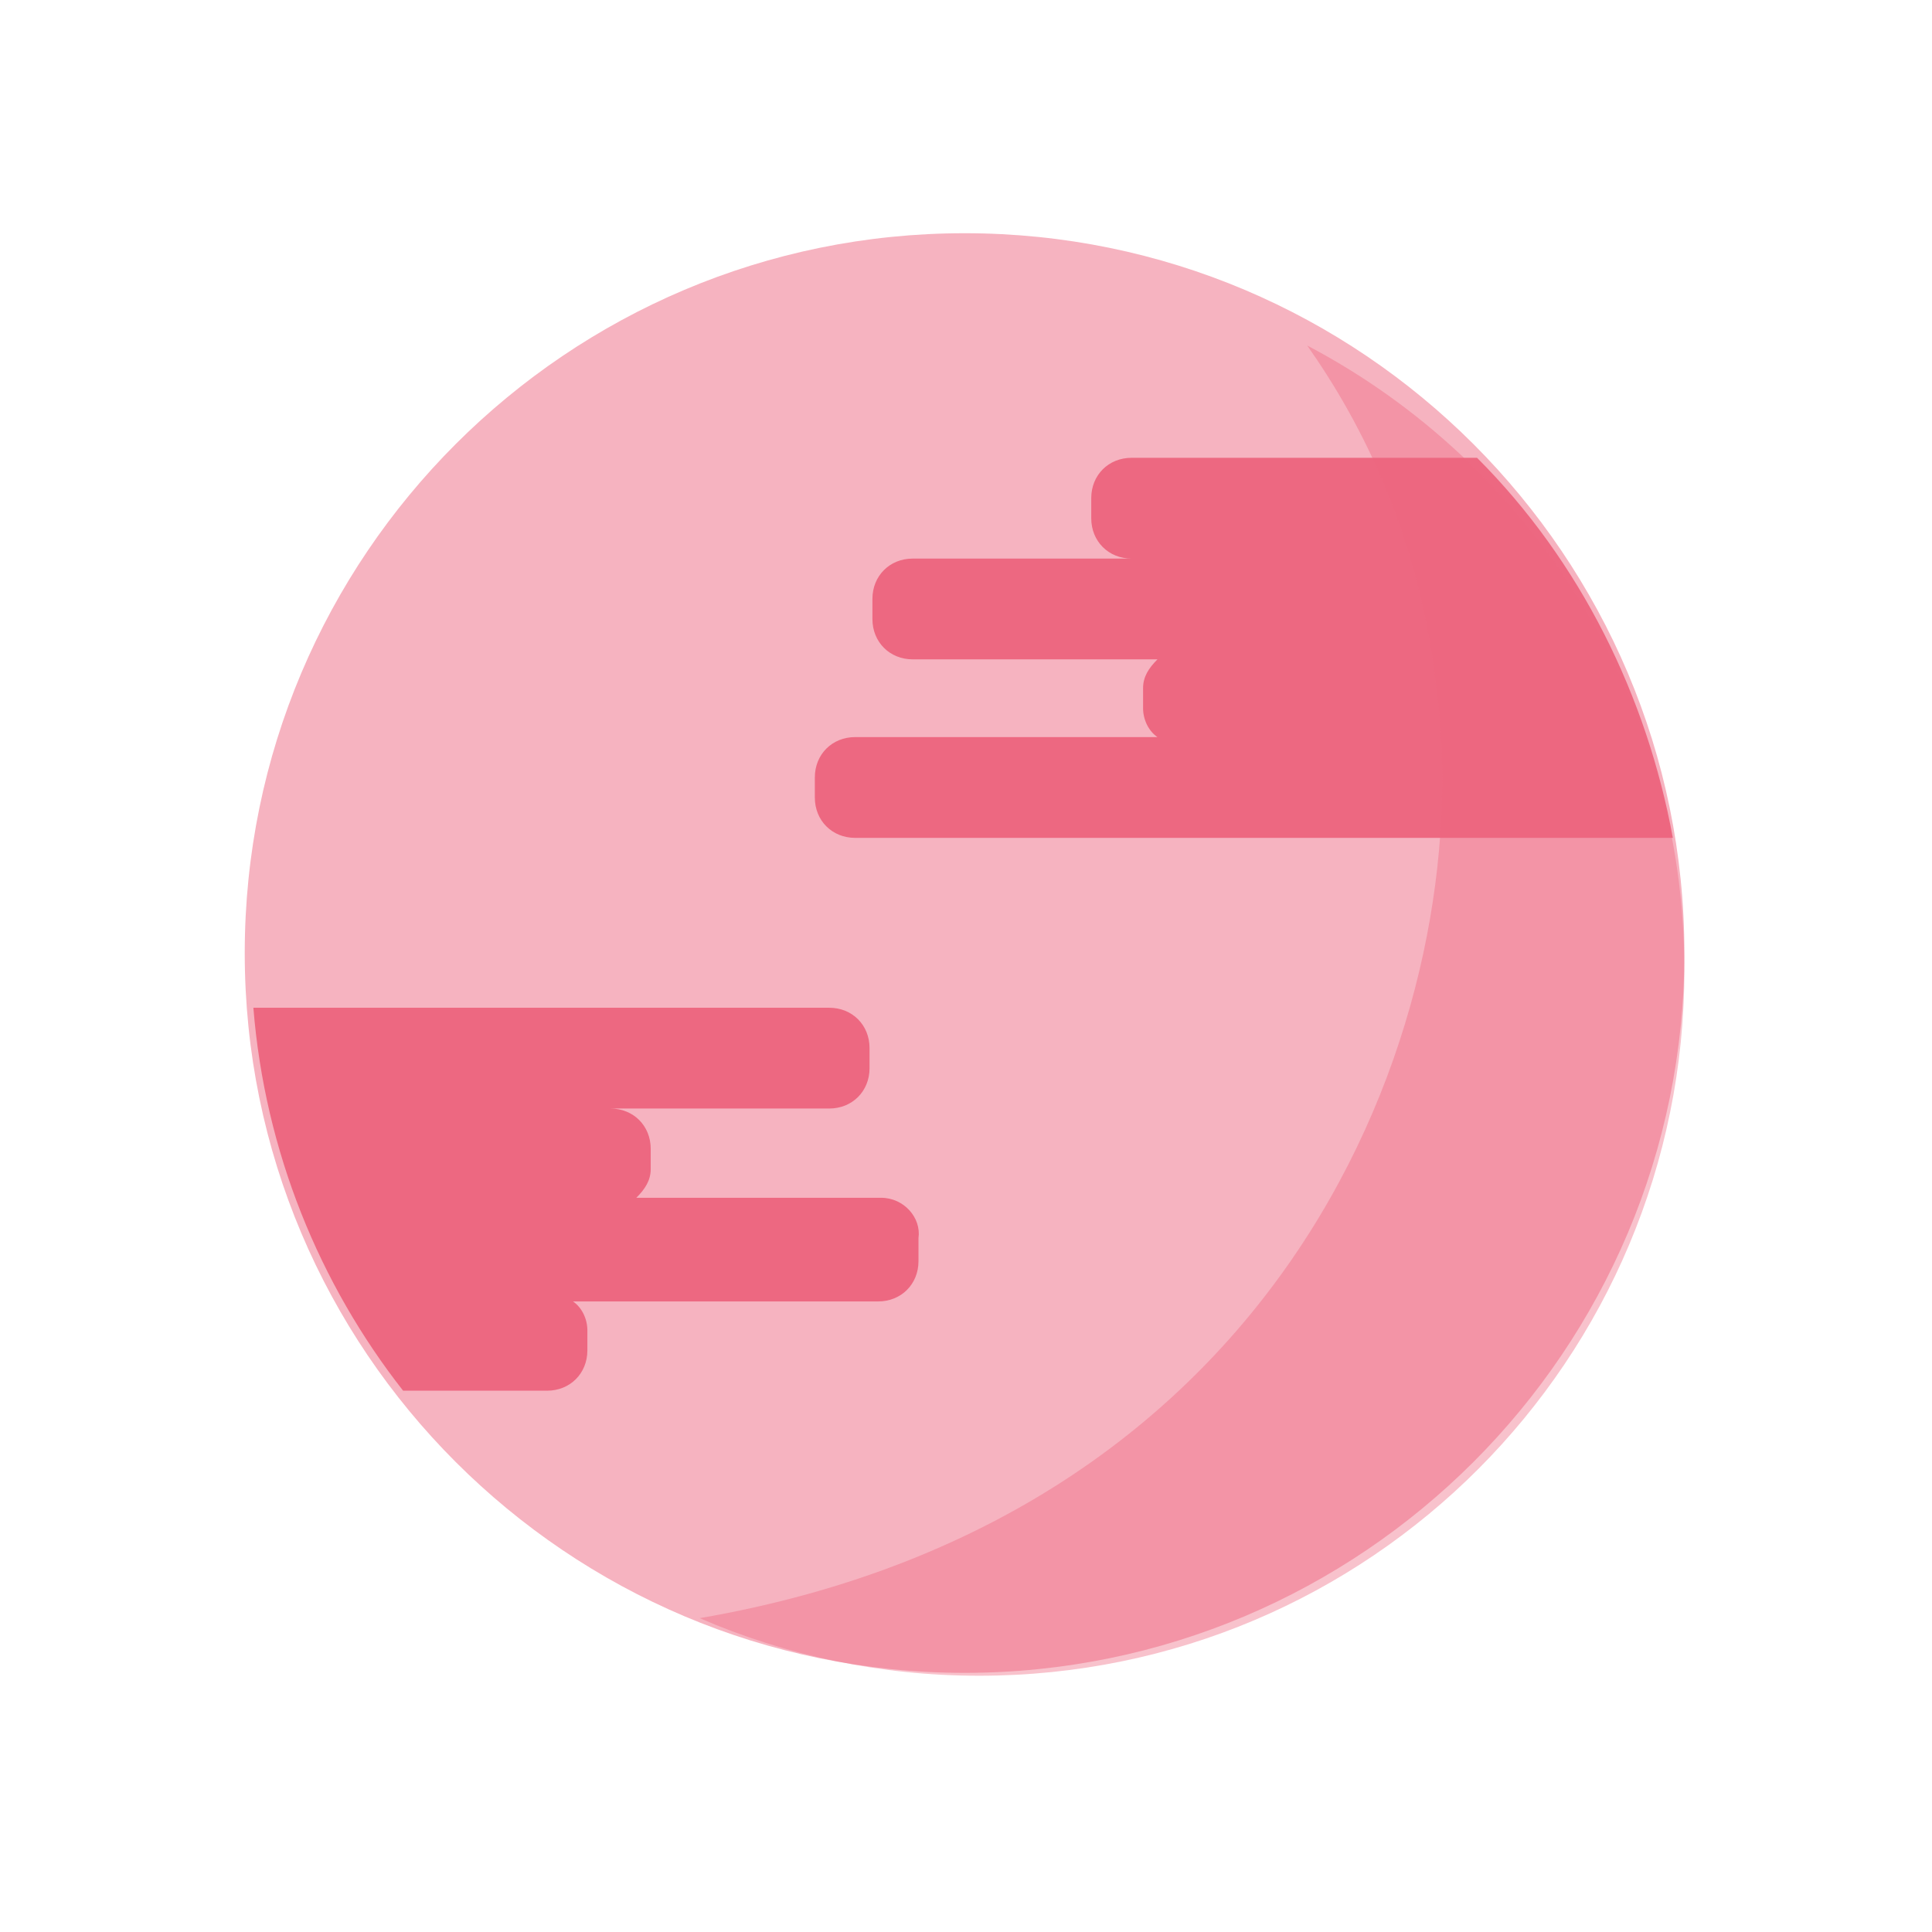 <?xml version="1.0" encoding="utf-8"?>
<!-- Generator: Adobe Illustrator 22.0.1, SVG Export Plug-In . SVG Version: 6.00 Build 0)  -->
<svg version="1.1" id="planet1" xmlns="http://www.w3.org/2000/svg" xmlns:xlink="http://www.w3.org/1999/xlink" x="0px" y="0px"
	 viewBox="0 0 67.1 67.1" style="enable-background:new 0 0 67.1 67.1;" xml:space="preserve">
<style type="text/css">
	.st0{fill:#F6B3C0;}
	.st1{fill:#ED6881;}
	.st2{opacity:0.4;fill:#ED6881;}
</style>
<path id="bg" class="st0" d="M58.5,33.1c0,13.8-11.2,25-25,25s-25-11.2-25-25s11.2-25,25-25S58.5,19.3,58.5,33.1"/>
<path id="land2" class="st1" d="M51.3,15.9h-12c-0.8,0-1.4,0.6-1.4,1.4V18c0,0.8,0.6,1.4,1.4,1.4h-7.6c-0.8,0-1.4,0.6-1.4,1.4v0.7
	c0,0.8,0.6,1.4,1.4,1.4h8.5c-0.3,0.3-0.5,0.6-0.5,1v0.7c0,0.4,0.2,0.8,0.5,1H29.7c-0.8,0-1.4,0.6-1.4,1.4v0.7c0,0.8,0.6,1.4,1.4,1.4
	h28.4C57.2,24.2,54.9,19.5,51.3,15.9z"/>
<path id="land1" class="st1" d="M30.6,41.6l-8.5,0c0.3-0.3,0.5-0.6,0.5-1v-0.7c0-0.8-0.6-1.4-1.4-1.4h7.6c0.8,0,1.4-0.6,1.4-1.4
	v-0.7c0-0.8-0.6-1.4-1.4-1.4H8.8c0.4,5,2.3,9.6,5.2,13.3h5c0.8,0,1.4-0.6,1.4-1.4v-0.7c0-0.4-0.2-0.8-0.5-1h10.6
	c0.8,0,1.4-0.6,1.4-1.4V43C32,42.3,31.4,41.6,30.6,41.6z"/>
<path id="shadow" class="st2" d="M24.3,56.2c3,1.3,6.3,2,9.7,2c13.6,0,24.5-11,24.5-24.5c0-9.4-5.3-17.6-13.1-21.7
	c1.9,2.7,3.9,6.6,4.5,12C51.3,34.9,45.2,52.6,24.3,56.2z"/>
</svg>

